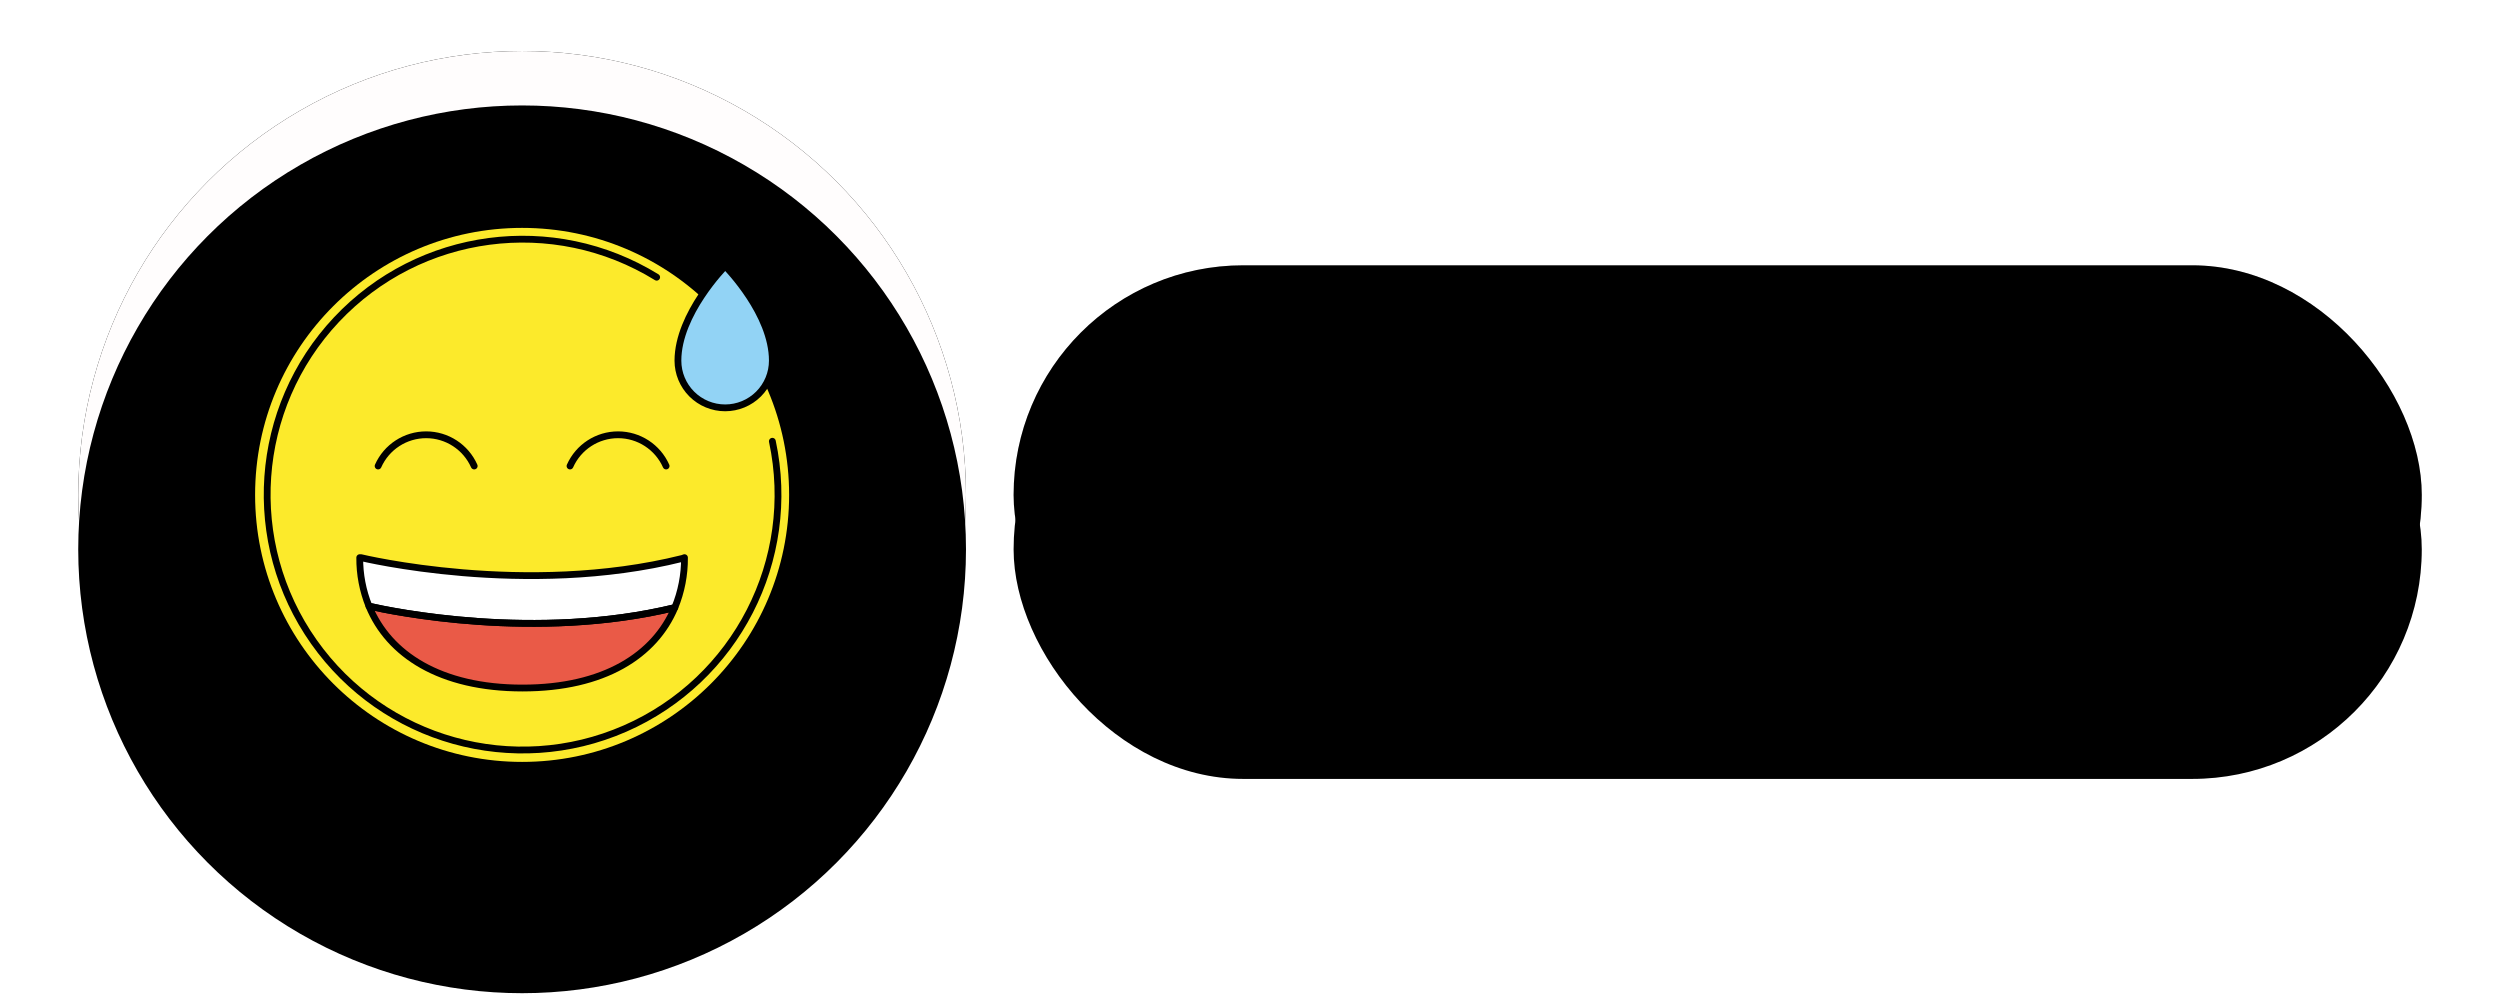 <svg width="200px" height="80px" viewBox="0 0 715 294" version="1.1" xmlns="http://www.w3.org/2000/svg"
     xmlns:xlink="http://www.w3.org/1999/xlink">
    <defs>
        <rect id="path-8-ikbv5wof-1" x="288" y="78" width="414" height="135" rx="67.5"></rect>
        <filter x="-5.3%" y="-17.8%" width="110.6%" height="137.8%" filterUnits="objectBoundingBox"
                id="filter-8-ikbv5wof-2">
            <feOffset dx="0" dy="5" in="SourceAlpha" result="shadowOffsetOuter1"></feOffset>
            <feGaussianBlur stdDeviation="6.5" in="shadowOffsetOuter1" result="shadowBlurOuter1"></feGaussianBlur>
            <feComposite in="shadowBlurOuter1" in2="SourceAlpha" operator="out" result="shadowBlurOuter1"></feComposite>
            <feColorMatrix values="0 0 0 0 0.86   0 0 0 0 0.86   0 0 0 0 0.86  0 0 0 1 0"
                           type="matrix" in="shadowBlurOuter1" result="shadowMatrixOuter1"></feColorMatrix>
            <feOffset dx="0" dy="-5" in="SourceAlpha" result="shadowOffsetOuter2"></feOffset>
            <feGaussianBlur stdDeviation="5" in="shadowOffsetOuter2" result="shadowBlurOuter2"></feGaussianBlur>
            <feComposite in="shadowBlurOuter2" in2="SourceAlpha" operator="out" result="shadowBlurOuter2"></feComposite>
            <feColorMatrix values="0 0 0 0 1   0 0 0 0 1   0 0 0 0 1  0 0 0 1 0" type="matrix" in="shadowBlurOuter2"
                           result="shadowMatrixOuter2"></feColorMatrix>
            <feMerge>
                <feMergeNode in="shadowMatrixOuter1"></feMergeNode>
                <feMergeNode in="shadowMatrixOuter2"></feMergeNode>
            </feMerge>
        </filter>
        <filter x="-19.2%" y="-60.4%" width="138.4%" height="223.0%" filterUnits="objectBoundingBox"
                id="filter-8-ikbv5wof-3">
            <feGaussianBlur stdDeviation="58.5" in="SourceAlpha" result="shadowBlurInner1"></feGaussianBlur>
            <feOffset dx="0" dy="16" in="shadowBlurInner1" result="shadowOffsetInner1"></feOffset>
            <feComposite in="shadowOffsetInner1" in2="SourceAlpha" operator="arithmetic" k2="-1" k3="1"
                         result="shadowInnerInner1"></feComposite>
            <feColorMatrix values="0 0 0 0 0   0 0 0 0 0   0 0 0 0 0  0 0 0 0.078 0" type="matrix"
                           in="shadowInnerInner1"></feColorMatrix>
        </filter>
        <circle id="path-8-ikbv5wof-4" cx="143.5" cy="145.5" r="130.5"></circle>
        <filter x="-8.4%" y="-9.2%" width="116.9%" height="119.5%" filterUnits="objectBoundingBox"
                id="filter-8-ikbv5wof-5">
            <feOffset dx="0" dy="5" in="SourceAlpha" result="shadowOffsetOuter1"></feOffset>
            <feGaussianBlur stdDeviation="6.5" in="shadowOffsetOuter1" result="shadowBlurOuter1"></feGaussianBlur>
            <feColorMatrix values="0 0 0 0 0.86   0 0 0 0 0.86   0 0 0 0 0.86  0 0 0 1 0"
                           type="matrix" in="shadowBlurOuter1" result="shadowMatrixOuter1"></feColorMatrix>
            <feOffset dx="0" dy="-5" in="SourceAlpha" result="shadowOffsetOuter2"></feOffset>
            <feGaussianBlur stdDeviation="5" in="shadowOffsetOuter2" result="shadowBlurOuter2"></feGaussianBlur>
            <feColorMatrix values="0 0 0 0 1   0 0 0 0 1   0 0 0 0 1  0 0 0 1 0" type="matrix" in="shadowBlurOuter2"
                           result="shadowMatrixOuter2"></feColorMatrix>
            <feMerge>
                <feMergeNode in="shadowMatrixOuter1"></feMergeNode>
                <feMergeNode in="shadowMatrixOuter2"></feMergeNode>
            </feMerge>
        </filter>
        <filter x="-30.5%" y="-31.2%" width="160.9%" height="163.6%" filterUnits="objectBoundingBox"
                id="filter-8-ikbv5wof-6">
            <feGaussianBlur stdDeviation="58.5" in="SourceAlpha" result="shadowBlurInner1"></feGaussianBlur>
            <feOffset dx="0" dy="16" in="shadowBlurInner1" result="shadowOffsetInner1"></feOffset>
            <feComposite in="shadowOffsetInner1" in2="SourceAlpha" operator="arithmetic" k2="-1" k3="1"
                         result="shadowInnerInner1"></feComposite>
            <feColorMatrix values="0 0 0 0 0   0 0 0 0 0   0 0 0 0 0  0 0 0 0.078 0" type="matrix"
                           in="shadowInnerInner1"></feColorMatrix>
        </filter>
    </defs>
    <g id="Page-1" stroke="none" stroke-width="1" fill="none" fill-rule="evenodd">
        <g id="Rectangle-Copy-2">
            <use fill="black" fill-opacity="1" filter="url(#filter-8-ikbv5wof-2)" xlink:href="#path-8-ikbv5wof-1"></use>
            <use fill-opacity="0.15" fill="#000000" fill-rule="evenodd" xlink:href="#path-8-ikbv5wof-1"></use>
            <use fill="black" fill-opacity="1" filter="url(#filter-8-ikbv5wof-3)" xlink:href="#path-8-ikbv5wof-1"></use>
        </g>
        <g id="Oval-Copy-2">
            <use fill="black" fill-opacity="1" filter="url(#filter-8-ikbv5wof-5)" xlink:href="#path-8-ikbv5wof-4"></use>
            <use fill="#FFFDFD" fill-rule="evenodd" xlink:href="#path-8-ikbv5wof-4"></use>
            <use fill="black" fill-opacity="1" filter="url(#filter-8-ikbv5wof-6)" xlink:href="#path-8-ikbv5wof-4"></use>
        </g>
        <g>
            <g id="Group" transform="translate(65, 67)">
                <g id="color" fill-rule="nonzero">
                    <circle id="Oval" fill="#FCEA2B" cx="78.5" cy="78.5" r="78.5"></circle>
                    <path d="M138.193,52.908 C134.511,52.91 130.98,51.449 128.376,48.846 C125.773,46.243 124.31,42.713 124.311,39.031 C124.311,25.285 138.084,11.354 138.221,11.215 C138.726,11.78 152.071,25.354 152.071,39.03 C152.073,42.711 150.612,46.242 148.008,48.845 C145.405,51.449 141.874,52.91 138.193,52.908 Z"
                          id="Path" fill="#92D3F5"></path>
                    <path d="M126.238,96.948 C126.277,101.984 125.31,106.977 123.392,111.634 C82.539,121.544 40.215,112.746 33.477,111.208 C31.649,106.678 30.727,101.833 30.762,96.948 L31.122,96.948 C31.122,96.948 79.53,108.69 125.616,97.176 L126.238,96.948 Z"
                          id="Path" fill="#FFFFFF"></path>
                    <path d="M123.393,111.634 C117.538,125.6 102.623,135.282 78.615,135.282 C54.378,135.282 39.267,125.371 33.477,111.208 C40.215,112.746 82.539,121.544 123.393,111.634 Z"
                          id="Path" fill="#EA5A47"></path>
                </g>
                <g id="line" transform="translate(3.544, 3.317)" stroke="#000000" stroke-width="2">
                    <path d="M134.649,49.591 C130.968,49.593 127.436,48.132 124.833,45.529 C122.229,42.926 120.767,39.396 120.767,35.714 C120.767,21.968 134.54,8.037 134.678,7.898 C135.183,8.463 148.528,22.037 148.528,35.712 C148.529,39.394 147.068,42.925 144.465,45.528 C141.862,48.131 138.33,49.593 134.649,49.591 Z"
                          id="Path" stroke-linejoin="round"></path>
                    <path d="M114.515,11.183 C84.159,-7.542 44.819,-2.329 20.386,23.655 C-4.046,49.64 -6.83,89.226 13.727,118.373 C34.283,147.521 72.507,158.187 105.185,143.894 C137.863,129.601 155.978,94.293 148.53,59.413"
                          id="Path" stroke-linecap="round" stroke-linejoin="round"></path>
                    <path d="M122.694,93.63 C122.734,98.666 121.766,103.66 119.849,108.316 C78.996,118.227 36.671,109.429 29.933,107.891 C28.106,103.361 27.183,98.516 27.219,93.63 L27.578,93.63 C27.578,93.63 75.987,105.373 122.073,93.859 L122.694,93.63 Z"
                          id="Path" stroke-linecap="round" stroke-linejoin="round"></path>
                    <path d="M119.849,108.316 C113.994,122.283 99.079,131.965 75.071,131.965 C50.834,131.965 35.723,122.054 29.934,107.891 C36.672,109.429 78.996,118.227 119.849,108.316 Z"
                          id="Path" stroke-linecap="round" stroke-linejoin="round"></path>
                    <path d="M60.872,66.691 C58.392,61.107 52.855,57.508 46.745,57.508 C40.636,57.508 35.099,61.107 32.618,66.691"
                          id="Path" stroke-linecap="round"></path>
                    <path d="M117.294,66.691 C114.814,61.107 109.277,57.508 103.167,57.508 C97.057,57.508 91.521,61.107 89.04,66.691"
                          id="Path" stroke-linecap="round"></path>
                </g>
            </g>
            <animateTransform id="animate"
                              attributeName="transform"
                              attributeType="XML"
                              type="rotate"
                              from="0 143.5 145.5"
                              to="360 143.5 145.5"
                              dur="2s"
                              repeatCount="indefinite"/>

        </g>
    </g>
</svg>